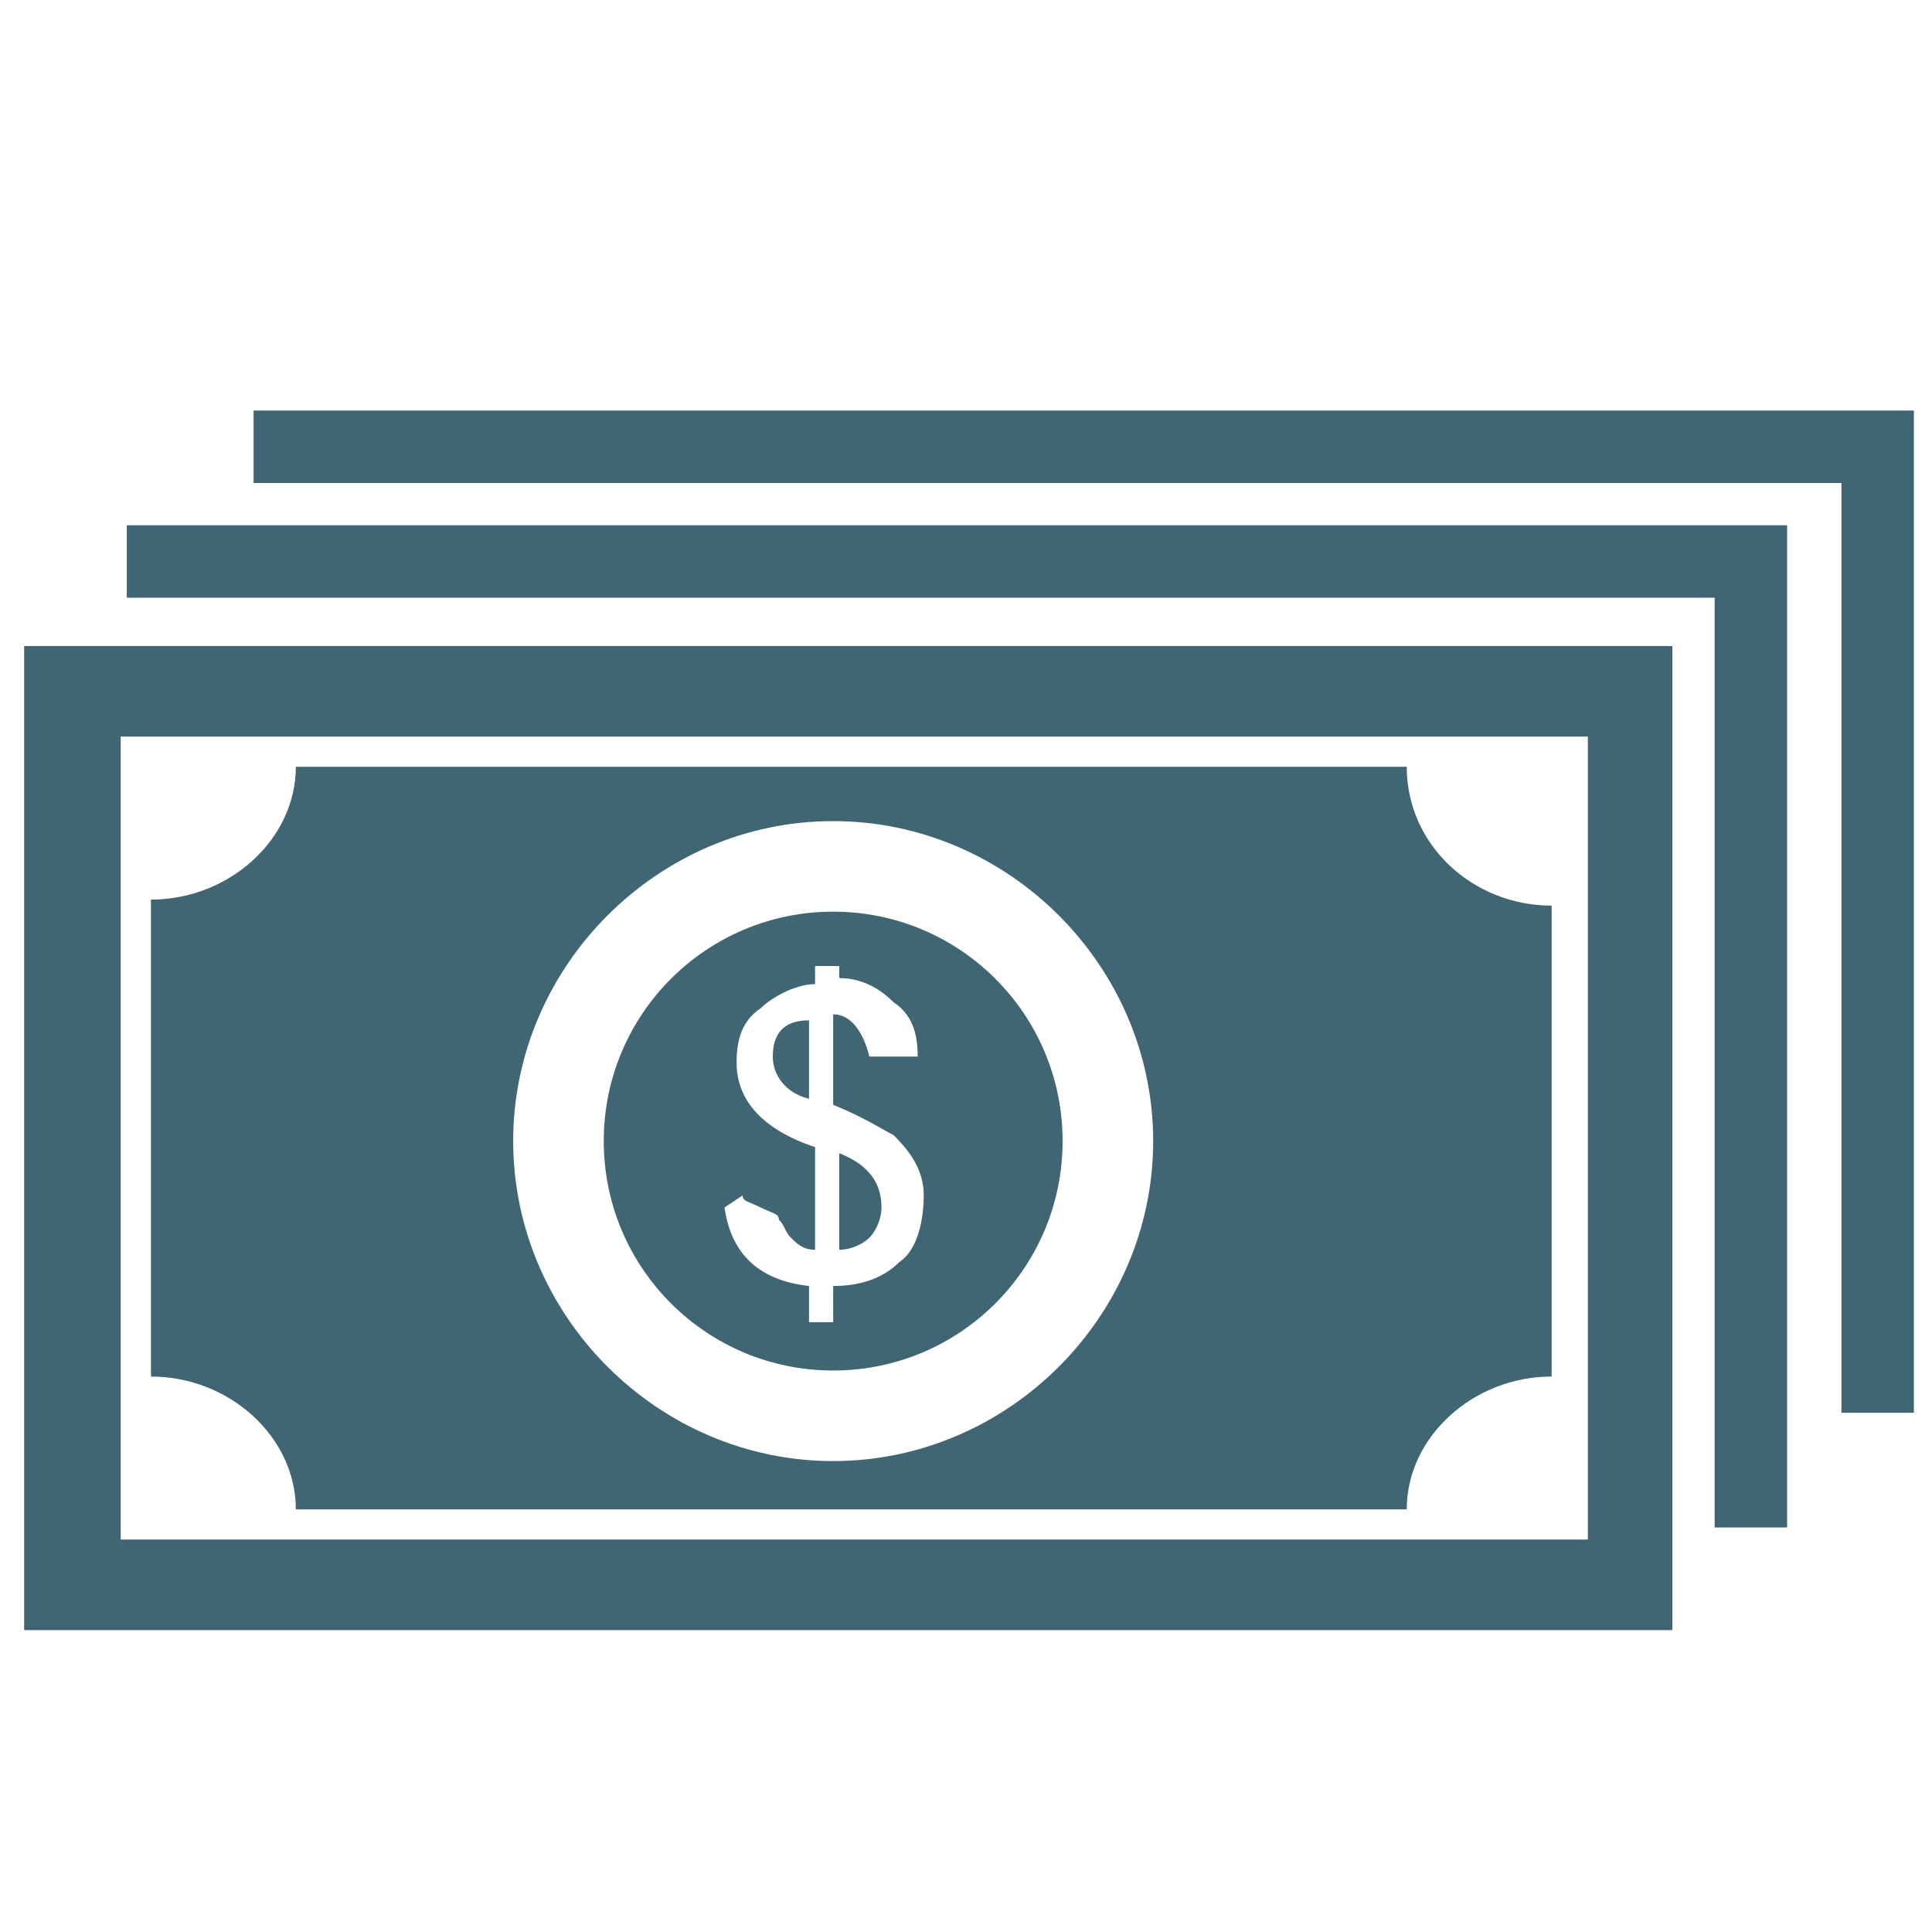 <svg xmlns="http://www.w3.org/2000/svg" width="32" height="32" viewBox="0 0 32 32">
  <g fill="none" fill-rule="evenodd">
    <path fill="#416673" fill-rule="nonzero" d="M27.7,27 L0.4,27 L0.4,10.7 L27.7,10.7 L27.7,27 Z M2,25.5 L26.3,25.5 L26.3,12.2 L2,12.2 L2,25.5 Z"/>
    <path fill="#416673" fill-rule="nonzero" d="M23.3,12.7 L4.9,12.7 C4.9,13.9 3.8,14.9 2.5,14.9 L2.5,22.8 C3.8,22.8 4.9,23.8 4.9,25 L23.3,25 C23.3,23.8 24.4,22.8 25.7,22.8 L25.7,15 C24.4,15 23.3,14 23.3,12.7 Z M13.8,24.2 C10.9,24.2 8.5,21.8 8.5,18.9 C8.5,16 10.9,13.6 13.8,13.6 C16.7,13.6 19.1,16 19.1,18.9 C19.1,21.8 16.7,24.2 13.8,24.2 Z"/>
    <path fill="#416673" fill-rule="nonzero" d="M12.8 17.5C12.8 17.8 13 18.1 13.4 18.2L13.4 16.9C13 16.9 12.8 17.1 12.8 17.5zM13.9 19.1L13.9 20.7C14.1 20.7 14.3 20.6 14.4 20.5 14.5 20.4 14.6 20.2 14.6 20 14.6 19.6 14.4 19.3 13.9 19.1z"/>
    <path fill="#416673" fill-rule="nonzero" d="M13.8,15.1 C11.7,15.1 10,16.8 10,18.9 C10,21 11.7,22.7 13.8,22.7 C15.9,22.7 17.6,21 17.6,18.9 C17.6,16.8 15.9,15.1 13.8,15.1 Z M14.9,20.9 C14.6,21.2 14.2,21.3 13.8,21.3 L13.8,21.9 L13.4,21.9 L13.4,21.3 C12.5,21.2 12.1,20.7 12,20 L12.3,19.8 C12.3,19.9 12.4,19.9 12.6,20 C12.8,20.1 12.9,20.1 12.9,20.2 C13,20.3 13,20.4 13.1,20.5 C13.2,20.6 13.3,20.7 13.5,20.7 L13.5,19 C12.6,18.7 12.2,18.2 12.2,17.6 C12.2,17.2 12.3,16.9 12.6,16.7 C12.8,16.5 13.2,16.3 13.5,16.3 L13.5,16 L13.9,16 L13.9,16.2 C14.3,16.2 14.6,16.4 14.8,16.6 C15.1,16.8 15.2,17.1 15.2,17.5 L14.4,17.5 C14.3,17.1 14.1,16.8 13.8,16.8 L13.8,18.3 C14.3,18.5 14.6,18.7 14.8,18.8 C15.1,19.1 15.3,19.4 15.3,19.8 C15.3,20.2 15.2,20.7 14.9,20.9 Z"/>
    <polygon fill="#416673" fill-rule="nonzero" points="29 8.7 28.4 8.7 2.1 8.7 2.1 9.9 28.4 9.9 28.4 25.3 29.6 25.3 29.6 8.7"/>
    <polygon fill="#416673" fill-rule="nonzero" points="31.1 6.8 30.5 6.8 4.2 6.8 4.2 8 30.5 8 30.5 23.4 31.7 23.4 31.7 6.8"/>
  </g>
</svg>
